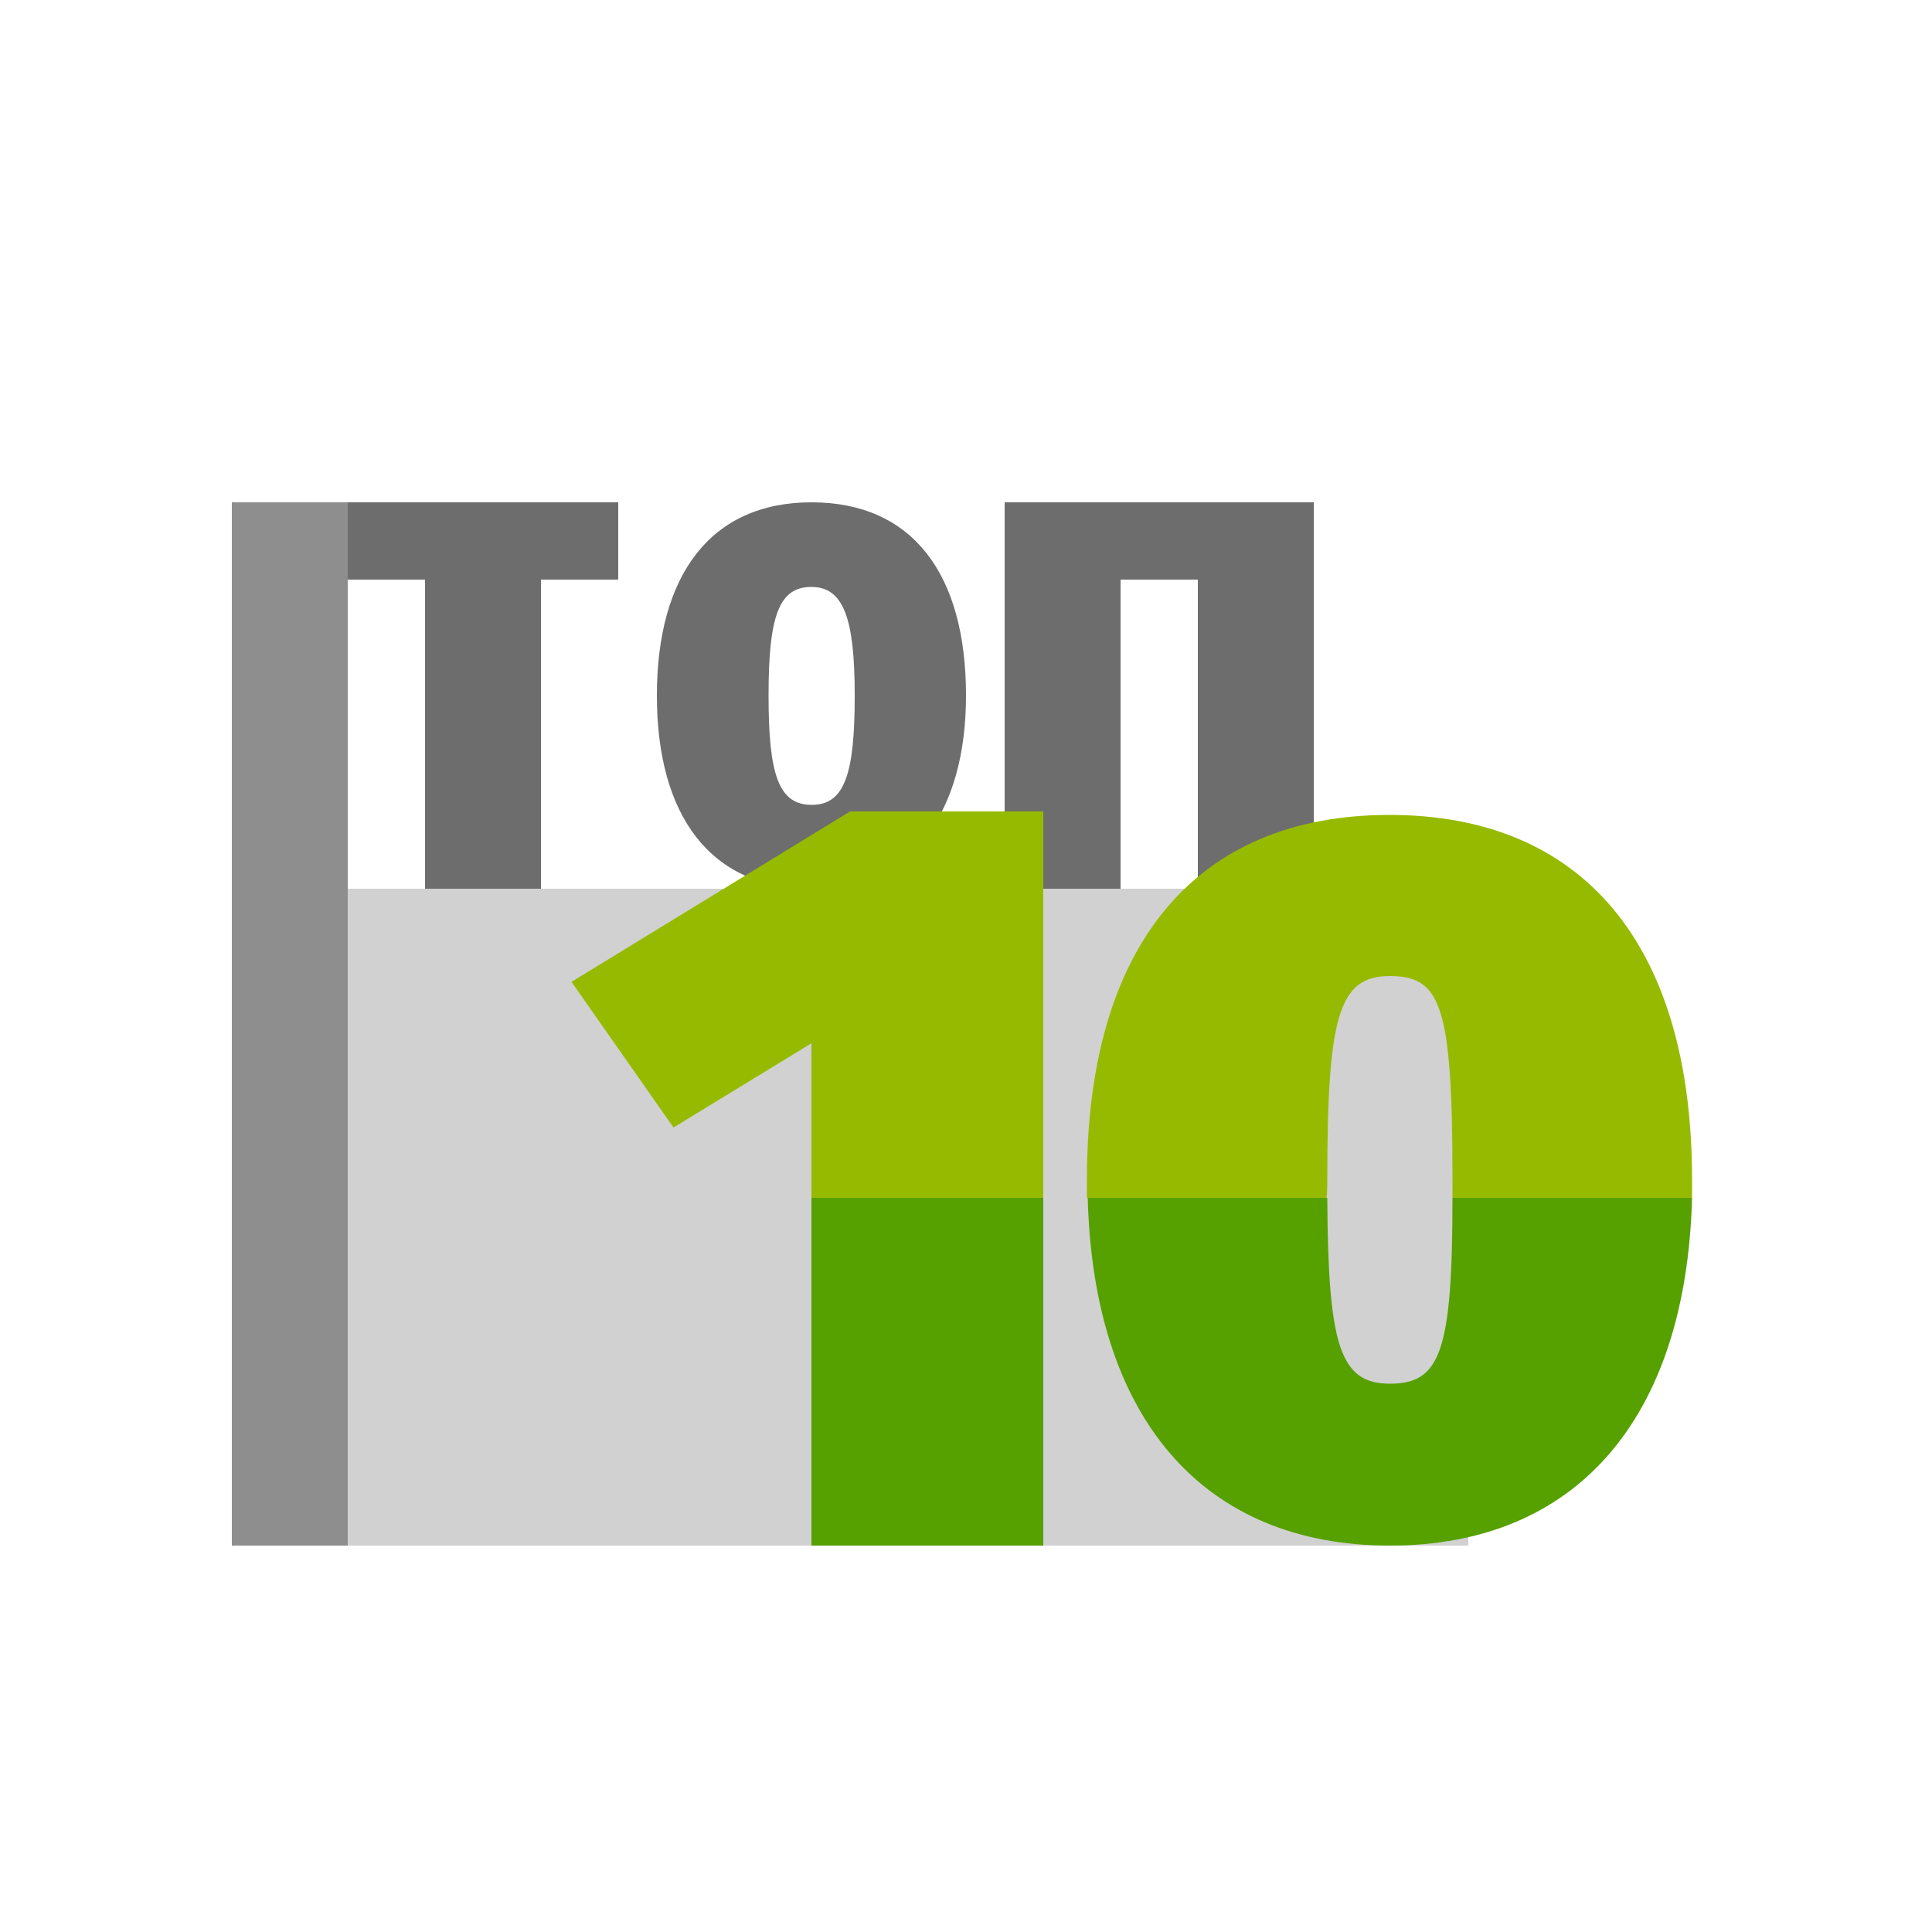 <svg id="Layer_1" data-name="Layer 1" xmlns="http://www.w3.org/2000/svg" viewBox="0 0 50 50"><defs><style>.cls-1{fill:#d1d1d1;}.cls-2{fill:#6d6d6d;}.cls-3{fill:#8e8e8e;}.cls-4{fill:none;}.cls-5{fill:#56a000;}.cls-6{fill:#96ba00;}</style></defs><title>dock_icon_07</title><rect class="cls-1" x="6" y="23" width="32" height="17"/><path class="cls-2" d="M16,15H14v8H11V15H9V13h7Z"/><path class="cls-2" d="M25,18c0,3-1.38,5-4,5s-4-1.9-4-5,1.38-5,4-5S25,14.86,25,18Zm-5.11,0c0,2.05.26,2.83,1.12,2.83S22.12,20,22.12,18s-.29-2.81-1.12-2.81S19.89,15.91,19.89,18Z"/><path class="cls-2" d="M34,23H31V15H29v8H26V13h8Z"/><rect class="cls-3" x="6" y="13" width="3" height="27"/><path class="cls-4" d="M36,35.81c1.3,0,1.6-.79,1.62-4.81H34.35C34.37,34.86,34.7,35.81,36,35.81Z"/><path class="cls-4" d="M36,25.26c-1.32,0-1.62,1-1.62,5.26,0,.17,0,.32,0,.48h3.24c0-.16,0-.31,0-.48C37.59,26,37.32,25.26,36,25.26Z"/><rect class="cls-5" x="21" y="31" width="6" height="9"/><polygon class="cls-6" points="22 21 14.79 25.41 17.43 29.18 21 27 21 31 27 31 27 21 22 21"/><path class="cls-6" d="M34.35,30.52c0-4.24.3-5.26,1.62-5.26s1.62.76,1.62,5.26c0,.17,0,.32,0,.48h6.2c0-.16,0-.32,0-.48,0-6.08-2.83-9.43-7.83-9.43s-7.83,3.35-7.83,9.43c0,.16,0,.32,0,.48h6.2C34.35,30.84,34.35,30.69,34.35,30.52Z"/><path class="cls-5" d="M37.59,31c0,4-.32,4.81-1.62,4.81s-1.6-1-1.62-4.81h-6.2c.15,5.72,3,9,7.82,9s7.67-3.28,7.82-9Z"/></svg>
